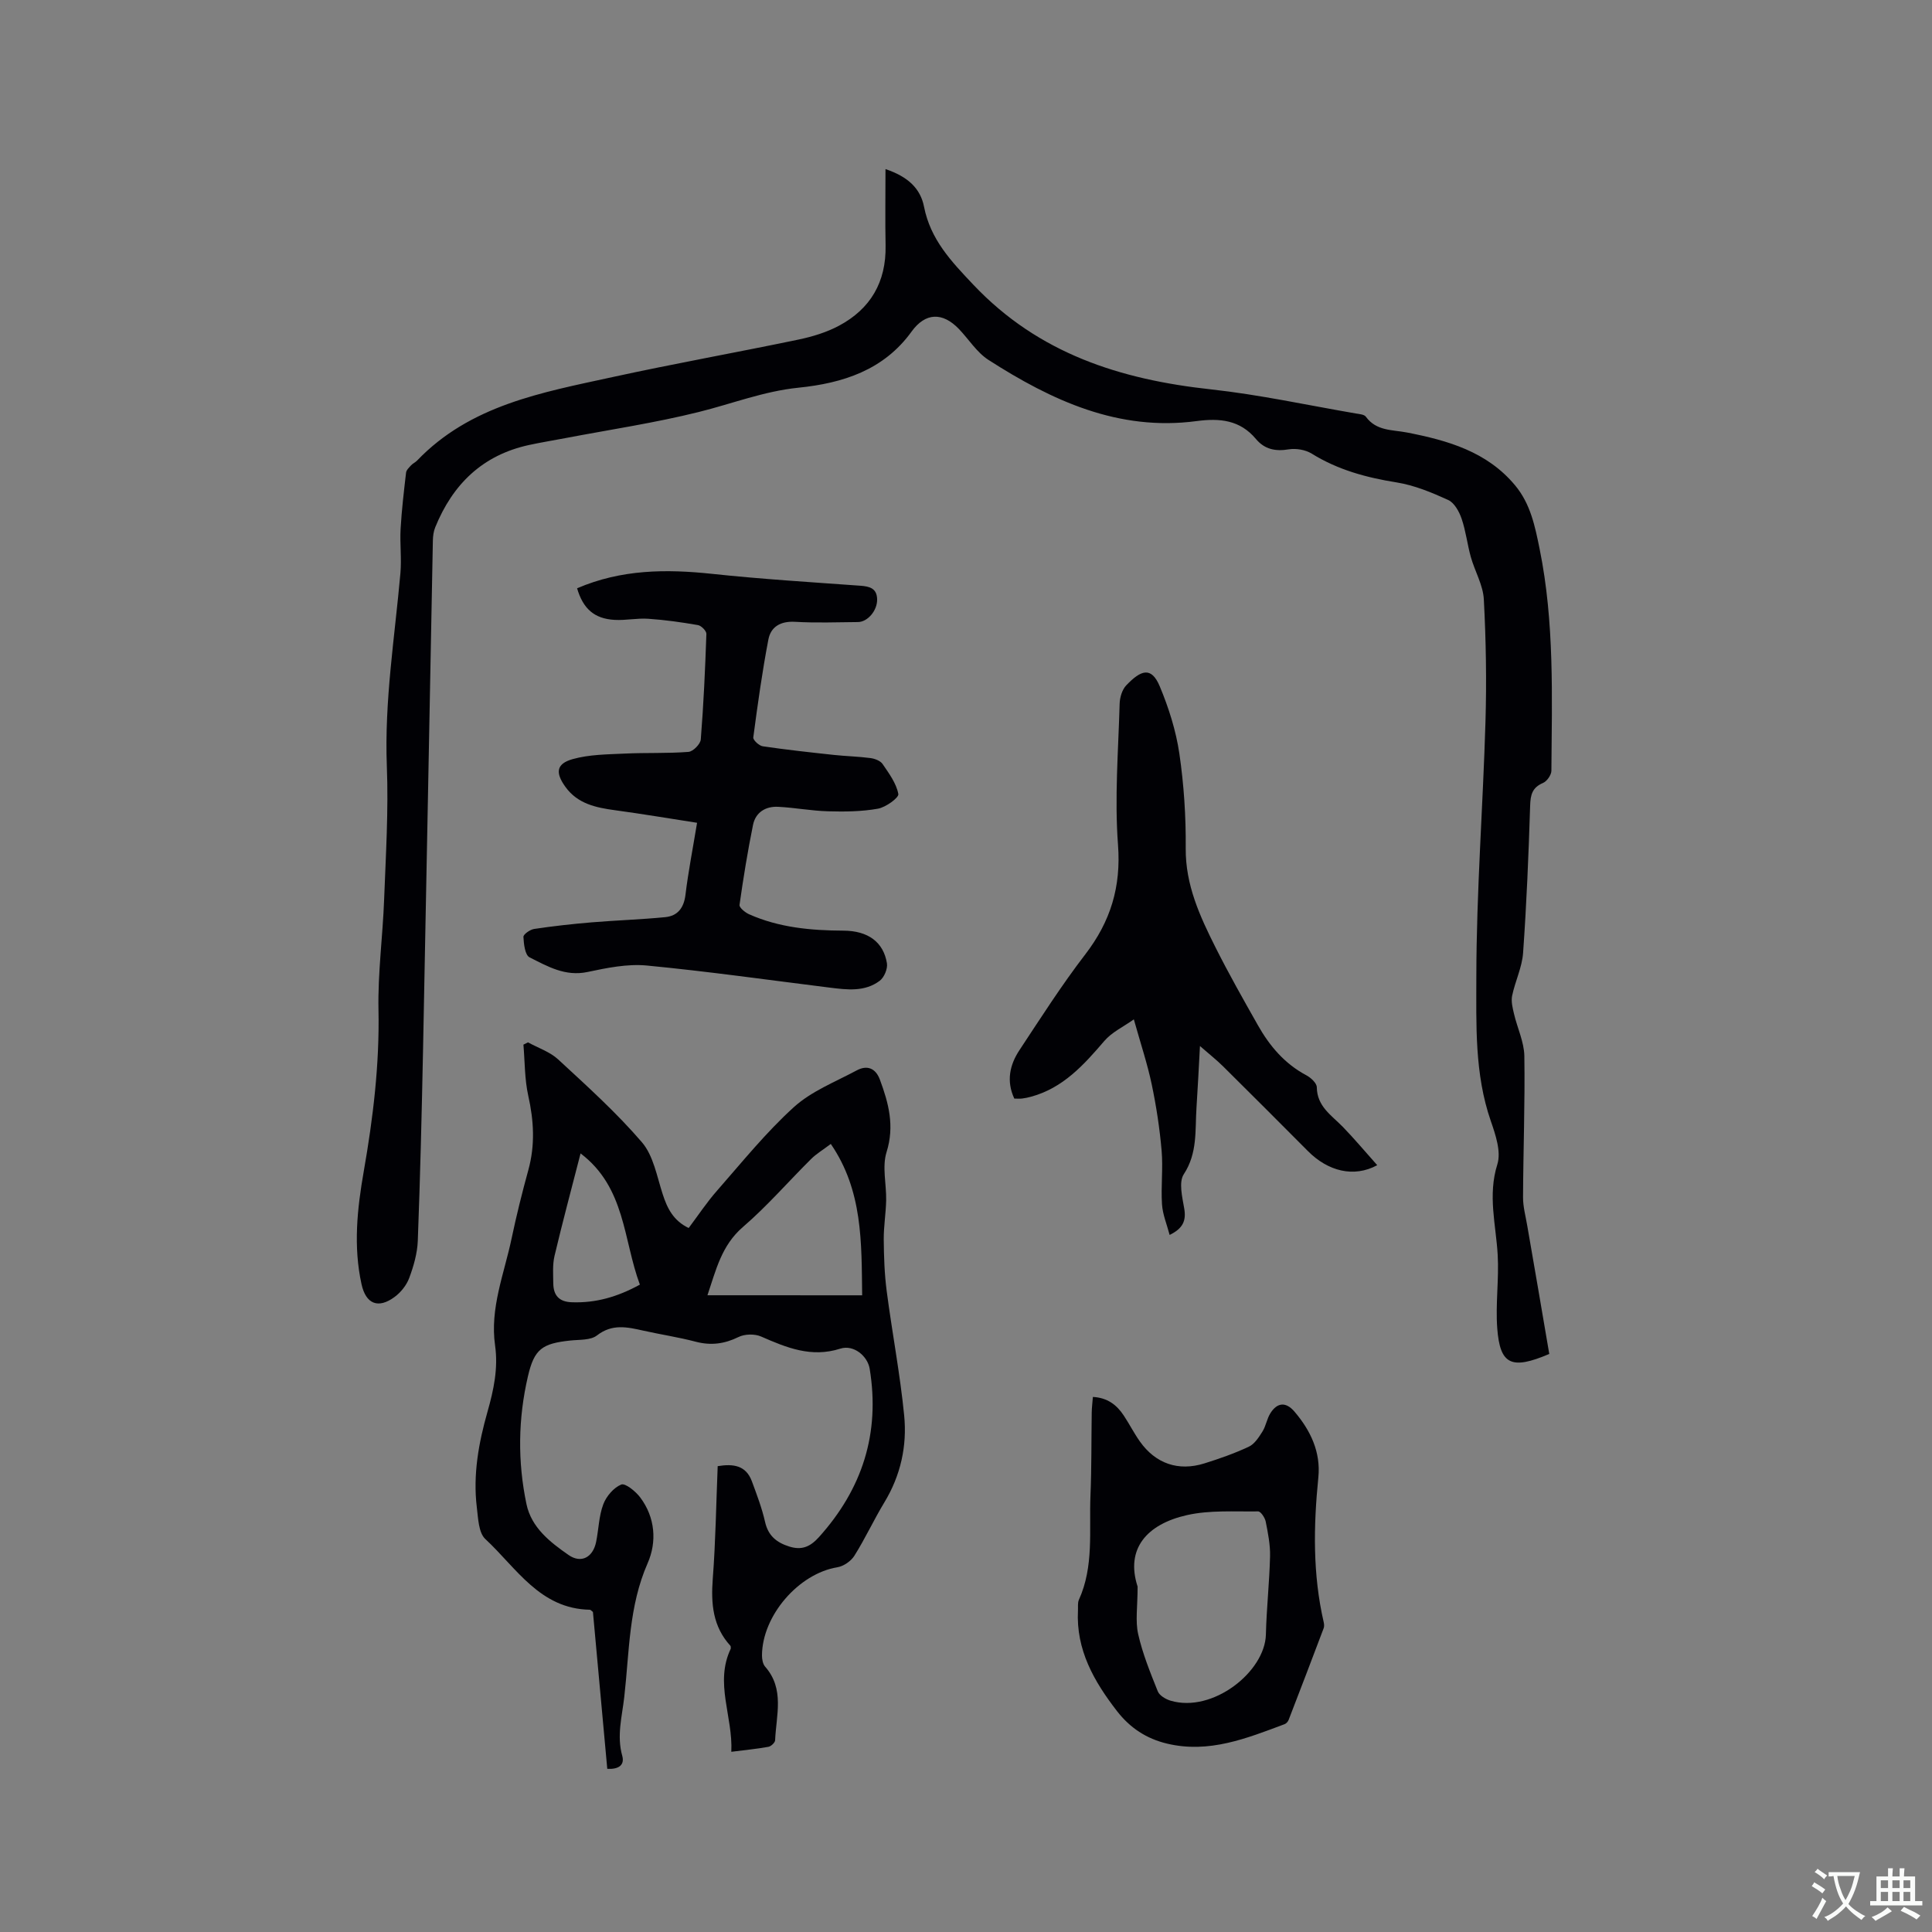 <svg enable-background="new 0 0 400 400" viewBox="0 0 400 400" xmlns="http://www.w3.org/2000/svg"><rect x="0" y="0" width="400" height="400" fill="#808080" stroke="none"/><g fill="#010105"><path d="m320.76 280.32c-7.89 3.37-10.2 2.18-10.77-5.29-.38-5.05.38-10.18.09-15.24-.36-6.24-2.09-12.31-.07-18.73.82-2.61-.37-6.12-1.36-8.98-3.38-9.75-2.99-19.93-2.99-29.89.02-17.57 1.37-35.13 1.89-52.7.25-8.46.11-16.96-.34-25.41-.16-2.95-1.86-5.81-2.69-8.75-.73-2.62-1.03-5.38-1.91-7.94-.5-1.47-1.5-3.29-2.77-3.87-3.41-1.56-7.01-3.05-10.68-3.64-6.25-1-12.15-2.59-17.58-5.96-1.29-.8-3.23-1.13-4.74-.89-2.77.46-5.01.01-6.82-2.15-3.29-3.93-7.47-4.34-12.27-3.7-16.18 2.16-30-4.26-43.09-12.66-2.42-1.55-4.08-4.27-6.13-6.41-3.39-3.52-6.93-3.42-9.79.53-5.79 8.03-14.3 10.7-23.44 11.63-7.16.73-13.74 3.32-20.59 5.02-9.11 2.27-18.44 3.66-27.68 5.42-2.5.48-5.01.88-7.49 1.42-9.62 2.08-15.81 8.12-19.43 17.04-.35.85-.47 1.84-.49 2.77-.69 35.08-1.32 70.16-2.03 105.25-.27 13.24-.59 26.48-1.09 39.71-.1 2.59-.86 5.23-1.77 7.68-.55 1.49-1.73 2.98-3.02 3.93-3.41 2.53-5.96 1.47-6.86-2.63-1.72-7.82-.9-15.61.46-23.36 1.94-11.08 3.28-22.16 3.05-33.48-.15-7.6.89-15.22 1.17-22.84.35-9.2.92-18.42.56-27.6-.52-13.44 1.63-26.63 2.81-39.91.27-3.04-.13-6.13.04-9.18.22-3.89.68-7.77 1.13-11.65.06-.54.62-1.06 1.04-1.52.35-.38.88-.61 1.24-.98 11.02-11.5 25.88-14.11 40.42-17.28 12.81-2.8 25.73-5.1 38.57-7.78 2.87-.6 5.79-1.49 8.36-2.86 6.54-3.49 9.79-9.07 9.65-16.59-.1-5.12-.02-10.25-.02-15.84 4.66 1.56 7.24 4.02 7.98 7.79 1.34 6.8 5.6 11.28 10.24 16.18 13.49 14.23 30.38 19.59 49.12 21.63 10.08 1.1 20.05 3.28 30.06 5 .72.12 1.72.19 2.06.67 2.18 2.99 5.46 2.67 8.54 3.27 8.39 1.64 16.51 3.93 22.34 10.92 3.21 3.84 4.14 8.5 5.09 13.17 3.09 15.19 2.55 30.58 2.44 45.94-.01.87-.92 2.17-1.73 2.52-2.24.95-2.6 2.45-2.67 4.7-.32 10.17-.74 20.34-1.46 30.48-.21 3-1.65 5.89-2.27 8.88-.24 1.18.1 2.53.39 3.75.68 2.92 2.09 5.81 2.14 8.73.15 9.75-.23 19.5-.27 29.25-.01 1.98.55 3.96.88 5.93 1.54 8.85 3.05 17.67 4.55 26.5z"/><path d="m125.73 366.22c-1-10.95-1.99-21.78-2.97-32.48-.32-.24-.48-.46-.64-.46-10.35-.19-15.21-8.68-21.63-14.63-1.42-1.32-1.49-4.31-1.77-6.58-.82-6.74.38-13.34 2.21-19.78 1.29-4.54 2.24-9.01 1.57-13.73-1.1-7.72 1.88-14.82 3.42-22.14 1-4.76 2.18-9.5 3.47-14.19 1.42-5.16 1.14-10.19-.02-15.37-.76-3.43-.7-7.04-1-10.58.32-.16.63-.31.95-.47 2.1 1.16 4.53 1.95 6.24 3.53 5.97 5.52 12.06 11 17.34 17.15 2.38 2.77 3.1 7.05 4.3 10.74.95 2.94 2.2 5.48 5.38 7.02 1.94-2.58 3.74-5.31 5.88-7.74 5.17-5.89 10.12-12.05 15.9-17.29 3.65-3.31 8.58-5.23 13.02-7.61 2.13-1.14 3.9-.48 4.79 1.91 1.81 4.87 3.08 9.61 1.38 15.02-.95 3.04-.01 6.65-.08 9.99-.06 2.69-.52 5.38-.5 8.07.03 3.57.15 7.16.61 10.69 1.12 8.6 2.77 17.14 3.62 25.77.62 6.29-.72 12.41-4.09 17.97-2.19 3.62-3.97 7.49-6.22 11.07-.7 1.12-2.24 2.18-3.54 2.39-7.97 1.3-15.55 9.99-15.59 18.25 0 .78.17 1.77.65 2.32 4.08 4.64 2.29 10.05 2.07 15.24-.02.49-.84 1.26-1.39 1.36-2.37.43-4.78.66-7.68 1.03.36-7.32-3.51-14.24-.11-21.36-.02-.2.03-.47-.08-.59-3.65-3.99-4.04-8.71-3.65-13.87.59-7.7.7-15.44 1.02-23.32 3.21-.52 5.85-.19 7.08 3.14 1.02 2.76 2.08 5.54 2.73 8.41.65 2.89 2.41 4.28 5.03 5.1 2.53.79 4.28.08 6.1-1.93 9.02-10.01 12.71-21.53 10.53-34.87-.43-2.63-3.3-5.06-6.07-4.18-6.03 1.93-11.13-.2-16.42-2.51-1.33-.58-3.39-.53-4.68.11-2.92 1.43-5.7 1.79-8.84.97-3.58-.94-7.26-1.49-10.88-2.3-3.31-.74-6.42-1.46-9.58 1-1.31 1.02-3.63.85-5.51 1.05-5.82.62-7.46 1.74-8.77 7.38-2.05 8.78-2.16 17.68-.31 26.49 1.02 4.87 4.89 7.87 8.69 10.52 2.65 1.85 5.08.49 5.73-2.69.53-2.59.56-5.34 1.48-7.78.62-1.66 2.15-3.46 3.72-4.1.83-.34 2.96 1.39 3.91 2.64 3.15 4.17 3.49 9.24 1.56 13.64-3.93 8.93-3.78 18.36-4.84 27.68-.46 4.08-1.6 8.05-.41 12.24.52 1.97-.87 2.78-3.11 2.66zm52.77-98.04c-.14-10.96.14-21.66-6.49-31.34-1.73 1.3-3.02 2.07-4.05 3.09-4.73 4.69-9.11 9.77-14.14 14.1-4.46 3.84-5.59 8.95-7.35 14.14 10.58.01 20.93.01 32.03.01zm-46.02-2.21c-3.47-9.34-2.97-20.11-12.28-27.17-1.88 7.32-3.74 14.24-5.39 21.21-.43 1.81-.28 3.79-.26 5.68.03 2.49 1.18 3.85 3.87 3.93 4.91.17 9.38-1.09 14.06-3.65z"/><path d="m119.48 121.8c9.15-3.94 18.45-4 27.95-2.99 10.22 1.09 20.48 1.72 30.73 2.46 1.94.14 3.38.57 3.44 2.78.07 2.33-1.95 4.72-3.97 4.74-4.35.04-8.71.2-13.04-.05-2.96-.17-4.99 1.01-5.5 3.64-1.29 6.72-2.23 13.51-3.13 20.3-.07.54 1.2 1.72 1.96 1.83 4.89.72 9.82 1.26 14.74 1.79 2.51.27 5.05.32 7.56.65.89.12 2.05.55 2.51 1.23 1.33 1.95 2.85 4 3.26 6.21.14.77-2.6 2.75-4.22 3.04-3.37.6-6.87.64-10.31.54-3.46-.09-6.91-.76-10.37-.93-2.59-.13-4.67 1.16-5.19 3.77-1.11 5.48-2.01 11.01-2.79 16.54-.08.55 1.15 1.56 1.96 1.93 6.22 2.77 12.82 3.37 19.55 3.4 5.13.02 8.3 2.39 9.01 6.76.18 1.12-.56 2.91-1.48 3.61-3.11 2.35-6.8 1.87-10.41 1.42-12.61-1.57-25.2-3.36-37.84-4.57-4.02-.38-8.25.49-12.26 1.34-4.62.98-8.3-1.17-12.01-3.04-.93-.47-1.19-2.75-1.26-4.23-.02-.53 1.37-1.51 2.21-1.64 3.96-.59 7.95-1.04 11.95-1.37 5.05-.42 10.12-.58 15.17-1.07 2.6-.25 3.89-1.91 4.22-4.64.57-4.71 1.49-9.38 2.4-14.9-5.79-.9-11.37-1.84-16.97-2.6-3.98-.54-7.77-1.33-10.29-4.84-2.12-2.94-1.89-4.78 1.49-5.74 3.45-.97 7.2-.98 10.83-1.15 4.38-.21 8.79-.01 13.16-.35.95-.07 2.48-1.62 2.55-2.58.58-7.27.91-14.56 1.16-21.85.02-.61-1.05-1.7-1.74-1.82-3.4-.59-6.84-1.08-10.29-1.31-2.31-.16-4.65.36-6.96.23-4.22-.23-6.54-2.31-7.78-6.54z"/><path d="m285.14 241.24c-4.87 2.64-10.21 1.24-14.34-2.91-5.83-5.86-11.67-11.71-17.55-17.53-1.34-1.33-2.83-2.5-4.81-4.23-.26 4.69-.45 8.73-.72 12.77-.31 4.67.25 9.38-2.63 13.77-1.08 1.65-.31 4.74.09 7.09.43 2.49-.22 4.12-3.02 5.48-.58-2.21-1.45-4.25-1.58-6.35-.24-3.69.24-7.43-.08-11.11-.4-4.6-1.1-9.2-2.05-13.72-.89-4.23-2.27-8.35-3.7-13.45-2.18 1.55-4.57 2.66-6.12 4.48-4.25 4.96-8.54 9.73-15.15 11.53-.61.17-1.23.3-1.86.38-.51.06-1.04.01-1.62.01-1.69-3.63-.94-6.99 1.06-10.02 4.42-6.69 8.75-13.48 13.63-19.83 5.24-6.82 7.44-13.97 6.78-22.72-.73-9.67.07-19.47.34-29.2.04-1.29.51-2.89 1.37-3.79 3.04-3.18 5.19-3.96 6.94.22 1.85 4.43 3.35 9.15 4.05 13.89.95 6.48 1.38 13.1 1.32 19.65-.06 7.56 2.92 14.02 6.15 20.46 2.75 5.48 5.78 10.83 8.81 16.18 2.43 4.3 5.55 7.97 10.04 10.35.92.49 2.13 1.62 2.14 2.46.05 3.98 3.03 5.79 5.36 8.18 2.37 2.43 4.57 5.07 7.15 7.96z"/><path d="m226.27 289.22c3.01.16 4.93 1.64 6.38 3.83 1.17 1.76 2.13 3.67 3.35 5.39 3.25 4.59 7.97 6.23 13.36 4.54 3.13-.98 6.24-2.07 9.2-3.46 1.18-.55 2.07-1.95 2.82-3.14.72-1.15.91-2.62 1.63-3.77 1.44-2.31 3.26-2.38 4.98-.37 3.36 3.93 5.48 8.4 4.96 13.64-1.01 10.06-1.18 20.06 1.11 29.98.09.4.13.88-.01 1.25-2.39 6.33-4.81 12.66-7.25 18.97-.14.36-.49.76-.84.89-7.84 2.93-15.64 6.1-24.32 4.03-4.28-1.02-7.67-3.24-10.39-6.75-4.77-6.17-8.49-12.68-8.07-20.82.04-.74-.09-1.57.19-2.2 3.15-6.94 2.1-14.35 2.4-21.6.24-5.71.17-11.44.26-17.16.01-1.01.15-2.04.24-3.25zm9.26 39.27c0 4.15-.5 7.13.12 9.85.91 4.05 2.51 7.97 4.06 11.84.35.87 1.64 1.63 2.65 1.93 8.73 2.59 19.55-6 19.73-13.71.13-5.4.73-10.78.86-16.17.06-2.4-.43-4.84-.9-7.21-.16-.8-1.03-2.11-1.57-2.1-4.93.07-10.01-.3-14.74.77-8.29 1.87-12.76 6.96-10.21 14.8z"/></g><path d="m377.9 391.2c-.2.3-.4.5-.6.8-.7-.6-1.4-1-2.2-1.5.2-.3.4-.5.5-.8.6.4 1.4.8 2.3 1.5zm-1.8 6.1c-.2-.2-.5-.4-.9-.6.4-.6.8-1.2 1.2-1.9s.7-1.3.9-1.9c.3.3.5.5.8.7-.7 1.3-1.4 2.6-2 3.7zm2.2-9c-.3.3-.5.5-.6.8-.6-.6-1.3-1.1-2-1.5.3-.3.5-.5.6-.7.6.5 1.3.9 2 1.4zm.3.2v-.9h2 4.5c-.3 1.3-.6 2.5-1 3.6s-.9 2.1-1.4 3c.4.5 1 1 1.6 1.4s1.2.8 1.9 1.1c-.3.2-.5.4-.8.8-.4-.3-1-.7-1.6-1.2s-1.2-1.1-1.6-1.6c-.5.6-1.1 1.1-1.7 1.6s-1.4.9-2.1 1.4c-.1-.3-.3-.5-.7-.8.6-.2 1.2-.5 1.9-1s1.4-1.1 2-1.8c-.5-.8-.9-1.6-1.2-2.5s-.6-2-.8-3.2c-.4.1-.7.1-1 .1zm2.5 2.7c.3 1 .7 1.7 1 2.2.3-.5.6-1.1 1-2s.6-1.9.9-3h-3.2-.4c.1.9.3 1.8.7 2.8z" fill="#fafbfa"/><path d="m396.5 388.5v1.5 3.6h1.5v.9c-.4 0-1 0-1.7 0h-7.9c-.5 0-.9 0-1.2 0v-.9h1.3v-3.5c0-.7 0-1.2 0-1.6h2.4c0-.8 0-1.4 0-1.7h1c0 .3-.1.8-.1 1.7h1.5c0-.8 0-1.4 0-1.7h1c0 .3-.1.9-.1 1.7zm-8.2 9.2c-.2-.3-.5-.5-.8-.8.8-.3 1.4-.6 1.9-.9s1-.7 1.4-1.1c.3.3.6.5.9.8-1.6 1-2.8 1.6-3.4 2zm2.6-6.8v-1.6h-1.5v1.6zm0 2.7v-1.9h-1.5v1.9zm2.4-2.7v-1.6h-1.5v1.6zm0 2.7v-1.9h-1.5v1.9zm.2 2 .7-.8c.4.2.9.5 1.6.8s1.3.7 1.8 1c-.3.3-.5.5-.8.8-.4-.3-1.5-1-3.3-1.8zm2-4.7v-1.6h-1.4v1.6zm0 2.7v-1.9h-1.4v1.9z" fill="#fafbfa"/></svg>